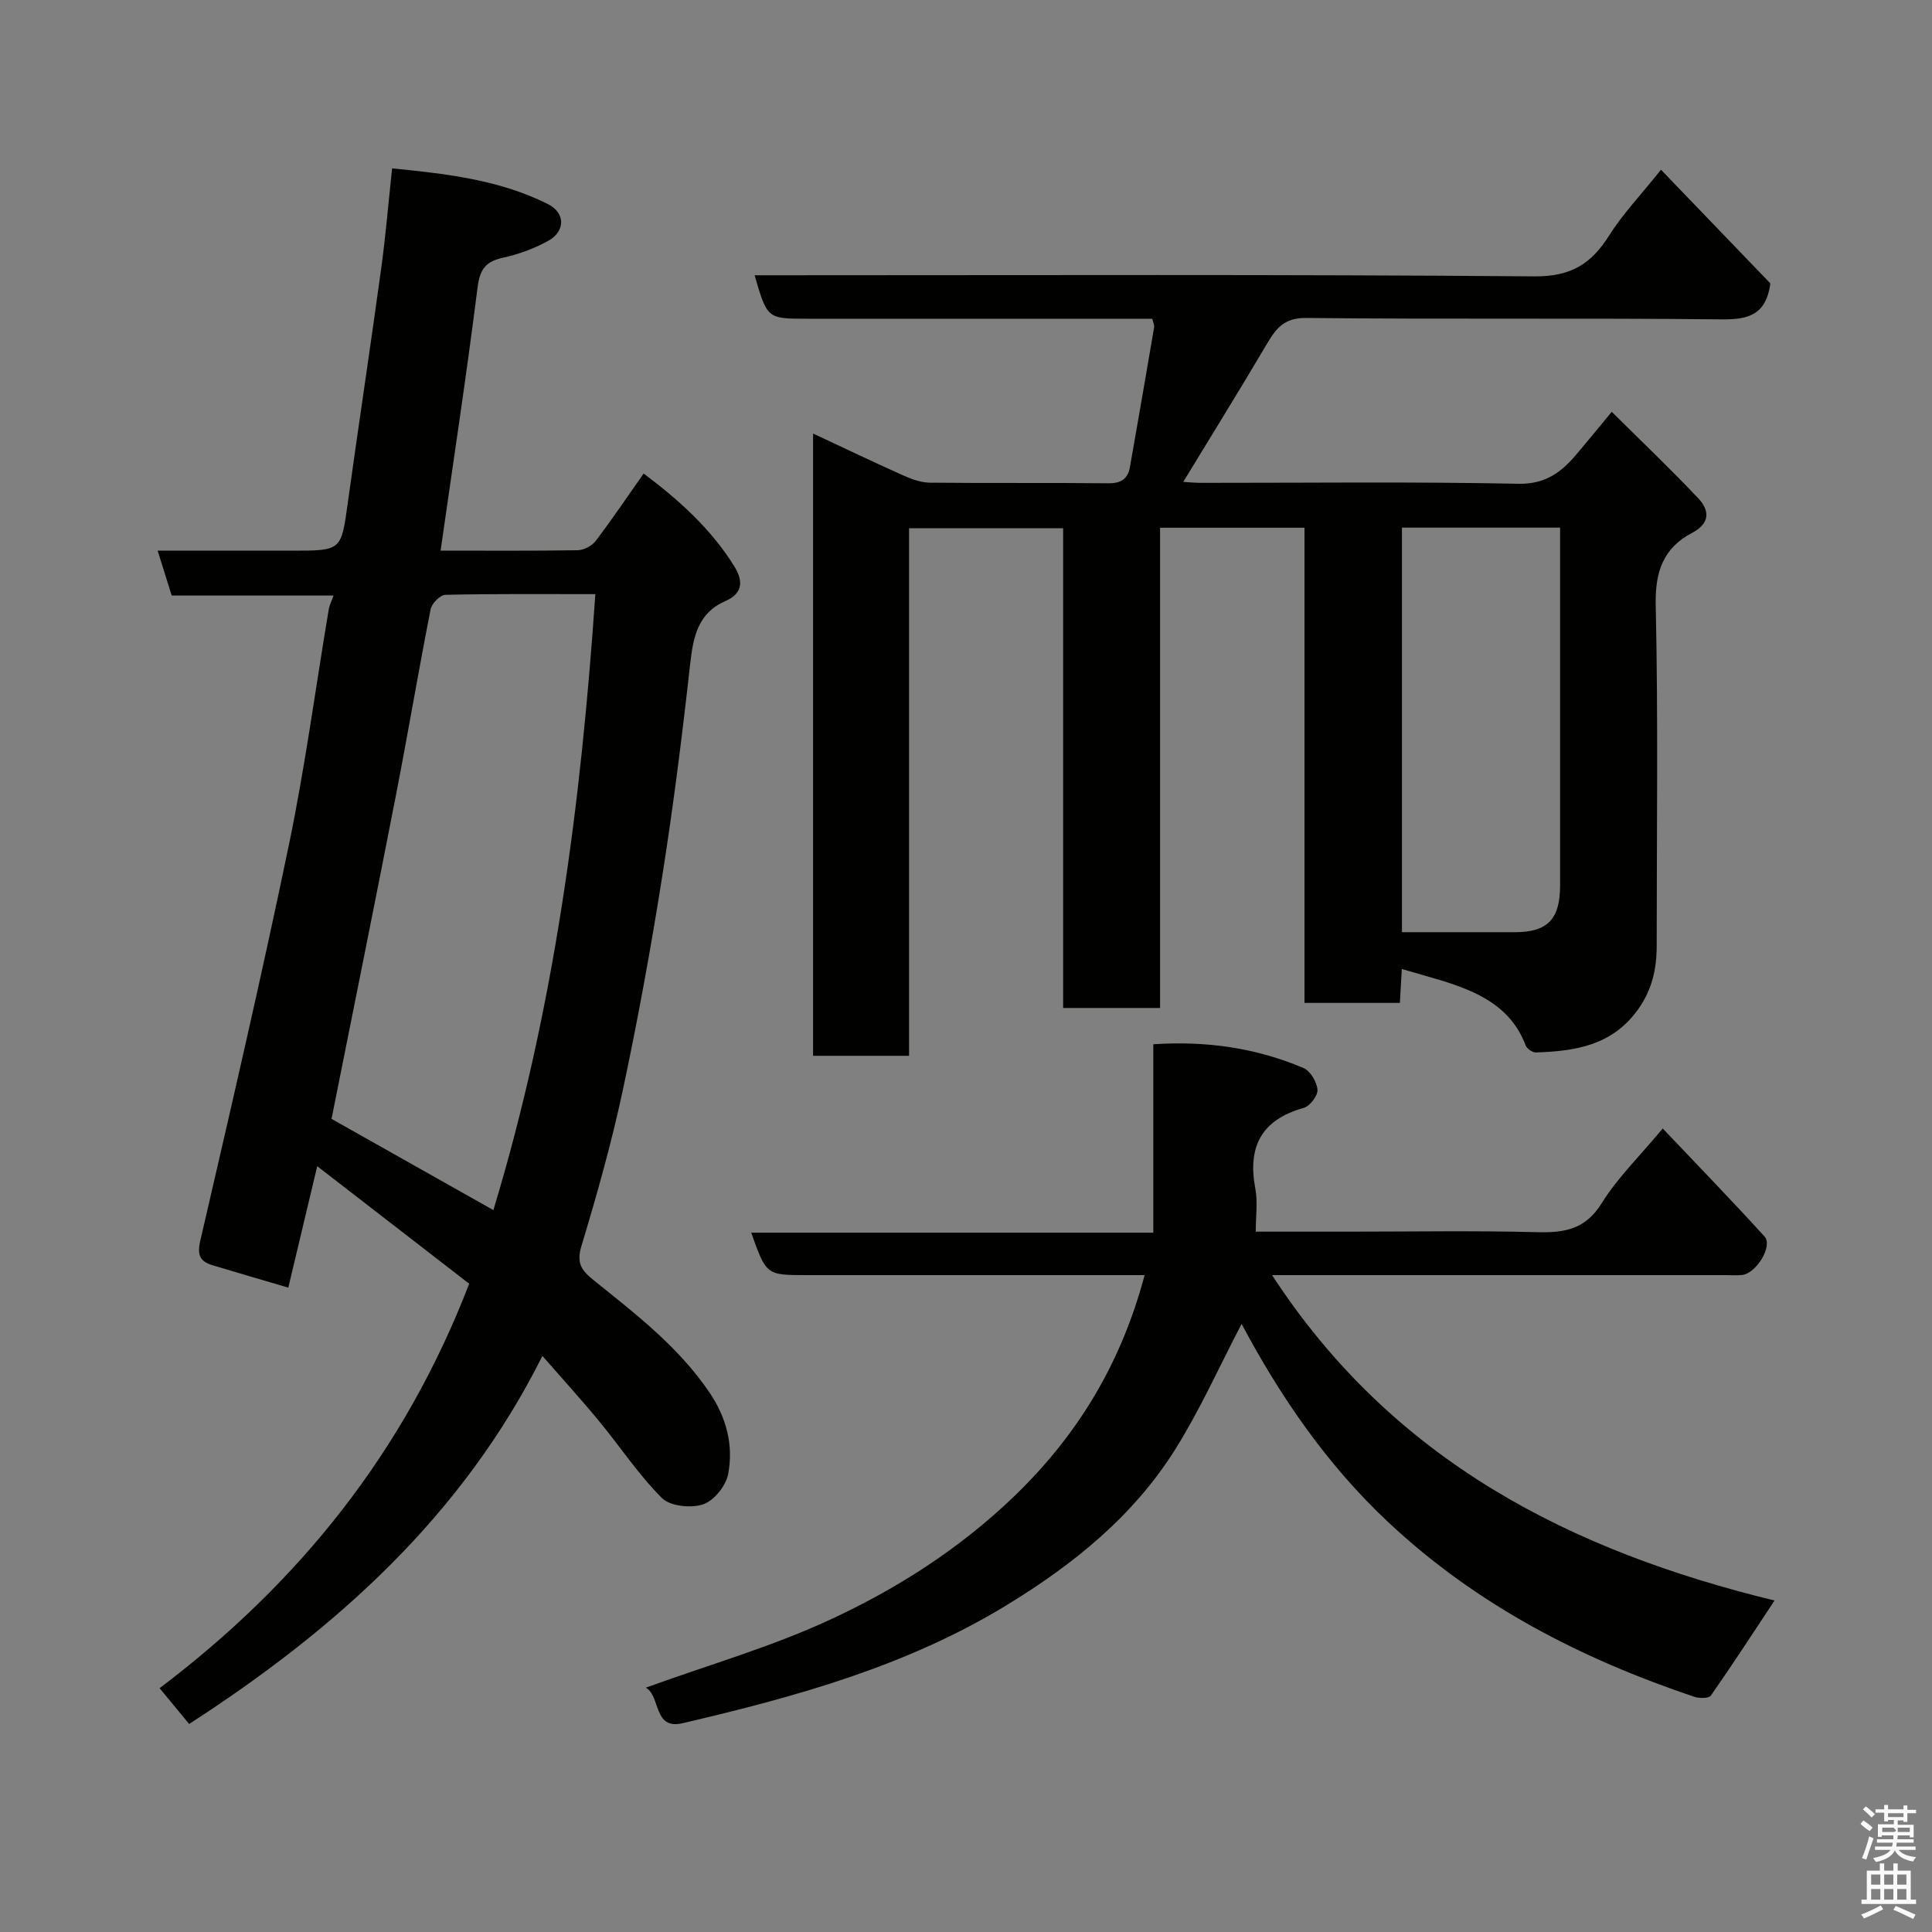 <svg enable-background="new 0 0 400 400" viewBox="0 0 400 400" xmlns="http://www.w3.org/2000/svg"><rect x="0" y="0" width="400" height="400" fill="#808080" stroke="none"/><path d="m385.2 377.6.6-.7c.6.4 1.3.9 1.9 1.5l-.6.7c-.8-.5-1.4-1-1.9-1.5zm.3 7.1c.6-1.4 1.1-2.9 1.5-4.5.3.1.6.3.9.4-.5 1.4-1 2.9-1.5 4.4zm.2-10.1.6-.6c.7.5 1.3 1.1 1.9 1.6l-.7.7c-.6-.6-1.2-1.2-1.8-1.7zm8.4-.8h.8v.9h1.8v.7h-1.8v1.8h-.8v-.3h-1.2v.9h3.3v2.6h-.8v-.4h-2.5c0 .3 0 .6-.1.8h3.4v.7h-3.5c0 .3-.1.6-.1.8h4v.7h-3.5c.7.9 1.9 1.3 3.6 1.5-.2.2-.4.5-.6.9-1.9-.3-3.2-1.1-3.8-2.3-.5 1.1-1.8 2-3.9 2.4-.2-.3-.4-.5-.6-.8 1.9-.4 3.1-.9 3.6-1.7h-3.2v-.7h3.5c.1-.2.1-.5.2-.8h-3.3v-.7h3.4c0-.2 0-.5 0-.8h-2.4v.3h-.8v-2.6h3.3v-.9h-1.2v.3h-.8v-1.8h-1.8v-.7h1.8v-.9h.8v.9h3.2zm-4.4 5.5h2.4c1-.3 0-.6 0-.9h-2.4zm1.2-3.1h3.2v-.8h-3.2zm4.4 2.2h-2.4v.9h2.5v-.9z" fill="#fafafb"/><path d="m389.2 385.8h.9v1.5h1.9v-1.5h.9v1.5h2.7v6h1.1v.9h-11.3v-.9h1.1v-6h2.7zm.2 8.7.5.8c-1.2.6-2.5 1.3-4 1.9-.2-.3-.3-.6-.6-.8 1.6-.6 3-1.3 4.1-1.9zm-2-4.3h1.9v-2.1h-1.9zm0 3.1h1.9v-2.2h-1.9zm2.7-3.1h1.9v-2.1h-1.9zm0 3.1h1.9v-2.2h-1.9zm2.4 1.3c1.4.6 2.7 1.2 4.1 1.8l-.5.9c-1.5-.7-2.8-1.4-4.1-1.9zm2.2-6.5h-1.9v2.1h1.9zm-1.9 5.2h1.9v-2.2h-1.9z" fill="#fafafb"/><g fill="#010100"><path d="m290.23 200.62c-.15 2.72-.26 4.69-.4 7.02-6.4 0-12.79 0-19.75 0 0-32.69 0-65.41 0-98.38-10.15 0-19.75 0-29.9 0v99.43c-6.93 0-13.31 0-20.07 0 0-33.1 0-66.04 0-99.33-10.75 0-21.14 0-31.9 0v109.23c-6.74 0-13.13 0-19.87 0 0-42.61 0-85.35 0-128.83 6.3 2.94 12.4 5.87 18.57 8.63 1.75.78 3.7 1.52 5.57 1.54 12.33.14 24.66-.01 37 .13 2.64.03 4.03-.93 4.46-3.36 1.71-9.64 3.36-19.29 5.01-28.94.07-.43-.18-.91-.38-1.77-6.81 0-13.61 0-20.41 0-17 0-34 0-51 0-8.32 0-8.32 0-10.92-9h5.48c52 0 103.99-.2 155.98.23 7.54.06 11.76-2.59 15.46-8.47 2.78-4.41 6.46-8.26 10.73-13.61 7.83 8.14 15.4 16 22.65 23.54-.91 6.55-4.57 7.5-10.09 7.44-28.66-.3-57.33.01-85.99-.29-4.54-.05-6.23 2.1-8.14 5.33-5.62 9.53-11.46 18.94-17.34 28.61 1.04.06 2.43.2 3.82.2 21.83.01 43.67-.26 65.49.19 5.68.12 8.95-2.38 12.11-6.11 2.23-2.63 4.41-5.31 7.29-8.79 6.22 6.17 12.23 11.88 17.91 17.9 2.34 2.47 2.53 5.16-1.23 7.14-6.01 3.16-7.73 8.06-7.57 15.01.52 23.49.2 46.99.2 70.49 0 4.79-.94 9.13-3.9 13.25-5.34 7.42-12.98 8.58-21.1 8.85-.71.02-1.86-.77-2.12-1.44-3.08-8.14-10.03-11.17-17.54-13.49-2.57-.77-5.16-1.49-8.11-2.35zm.03-7.62h23.4c6.71 0 9.33-2.68 9.34-9.6.01-23.14 0-46.27 0-69.41 0-1.58 0-3.17 0-4.75-11.33 0-21.92 0-32.74 0z"/><path d="m91.22 114c9.72 0 19.04.07 28.36-.08 1.27-.02 2.94-.87 3.71-1.88 3.36-4.4 6.45-9.01 9.97-14 7.33 5.49 13.93 11.45 18.74 19.16 1.7 2.73 2.13 5.53-1.82 7.24-5.62 2.44-6.66 7.35-7.28 12.95-1.64 14.79-3.5 29.58-5.83 44.28-2.34 14.81-5.04 29.59-8.17 44.25-2.31 10.8-5.33 21.47-8.52 32.05-1.08 3.58 0 5.05 2.6 7.14 8.68 6.98 17.55 13.78 23.93 23.22 3.53 5.22 4.96 10.88 3.86 16.81-.45 2.44-2.93 5.56-5.17 6.31-2.51.85-6.84.41-8.56-1.3-4.84-4.83-8.66-10.66-13.04-15.96-3.66-4.44-7.54-8.69-11.7-13.46-16.55 33.09-42.67 56.51-73.14 76.2-1.95-2.36-3.94-4.76-6.12-7.41 28.85-21.8 50.69-48.89 64.1-83.74-10.04-7.77-20.48-15.84-31.46-24.33-2.15 9.03-4.05 16.97-5.99 25.14-5.23-1.54-10.46-3.06-15.67-4.63-2.61-.79-3.25-2.08-2.55-5.09 6.31-27.28 12.66-54.56 18.35-81.98 3.35-16.13 5.52-32.51 8.25-48.77.13-.78.52-1.52.99-2.82-11.29 0-22.32 0-33.51 0-.99-3.14-1.84-5.87-2.91-9.29h27.88c10.21 0 10.12-.01 11.49-9.93 2.25-16.2 4.7-32.36 6.92-48.56.91-6.64 1.47-13.34 2.25-20.66 11.27 1.12 22.23 2.35 32.29 7.41 3.59 1.8 3.61 5.6.07 7.57-2.92 1.63-6.22 2.82-9.49 3.54-3.63.8-4.72 2.5-5.19 6.23-2.26 17.98-5 35.91-7.64 54.39zm10.93 136.54c12.69-41.92 18.15-84.22 21.11-127.53-10.83 0-20.94-.09-31.05.14-1.07.02-2.81 1.78-3.05 2.97-2.52 12.79-4.68 25.65-7.17 38.45-4.35 22.33-8.87 44.62-13.35 67.08 10.78 6.07 21.95 12.37 33.51 18.89z"/><path d="m257.06 274.1c-4.53 8.67-8.52 17.62-13.66 25.85-8.67 13.88-21.08 23.9-35 32.39-20.78 12.68-43.79 18.99-67.11 24.44-6.07 1.42-4.47-5.6-7.58-7.37 13.12-4.75 26-8.45 38.02-14.01 13.95-6.45 26.88-14.69 38.19-25.56 13.21-12.71 22.19-27.53 27.06-45.84-1.95 0-3.68 0-5.41 0-21.5 0-42.99 0-64.49 0-8.43 0-8.43 0-11.55-8.79h83.25c0-13.12 0-25.85 0-39.01 11.13-.73 21.36.79 31.11 4.93 1.41.6 2.75 2.88 2.88 4.48.1 1.21-1.56 3.4-2.83 3.76-8.8 2.46-11.69 8.06-10.03 16.77.51 2.69.08 5.57.08 8.86h19.3c13 0 26-.23 38.99.11 5.66.15 9.97-.59 13.32-5.98 3.26-5.24 7.81-9.68 12.65-15.49 7.02 7.41 14.17 14.77 21.07 22.35 1.8 1.97-1.72 7.71-4.69 7.99-1.16.11-2.33.02-3.5.02-29.16 0-58.33 0-87.49 0-1.77 0-3.54 0-6.27 0 25.16 38.66 62.11 57.17 104.03 67.37-4.34 6.55-8.65 13.19-13.18 19.68-.43.61-2.4.6-3.44.25-23.47-7.9-45.02-18.96-63.34-36.13-12.85-12.05-22.47-26.21-30.38-41.07z"/></g></svg>